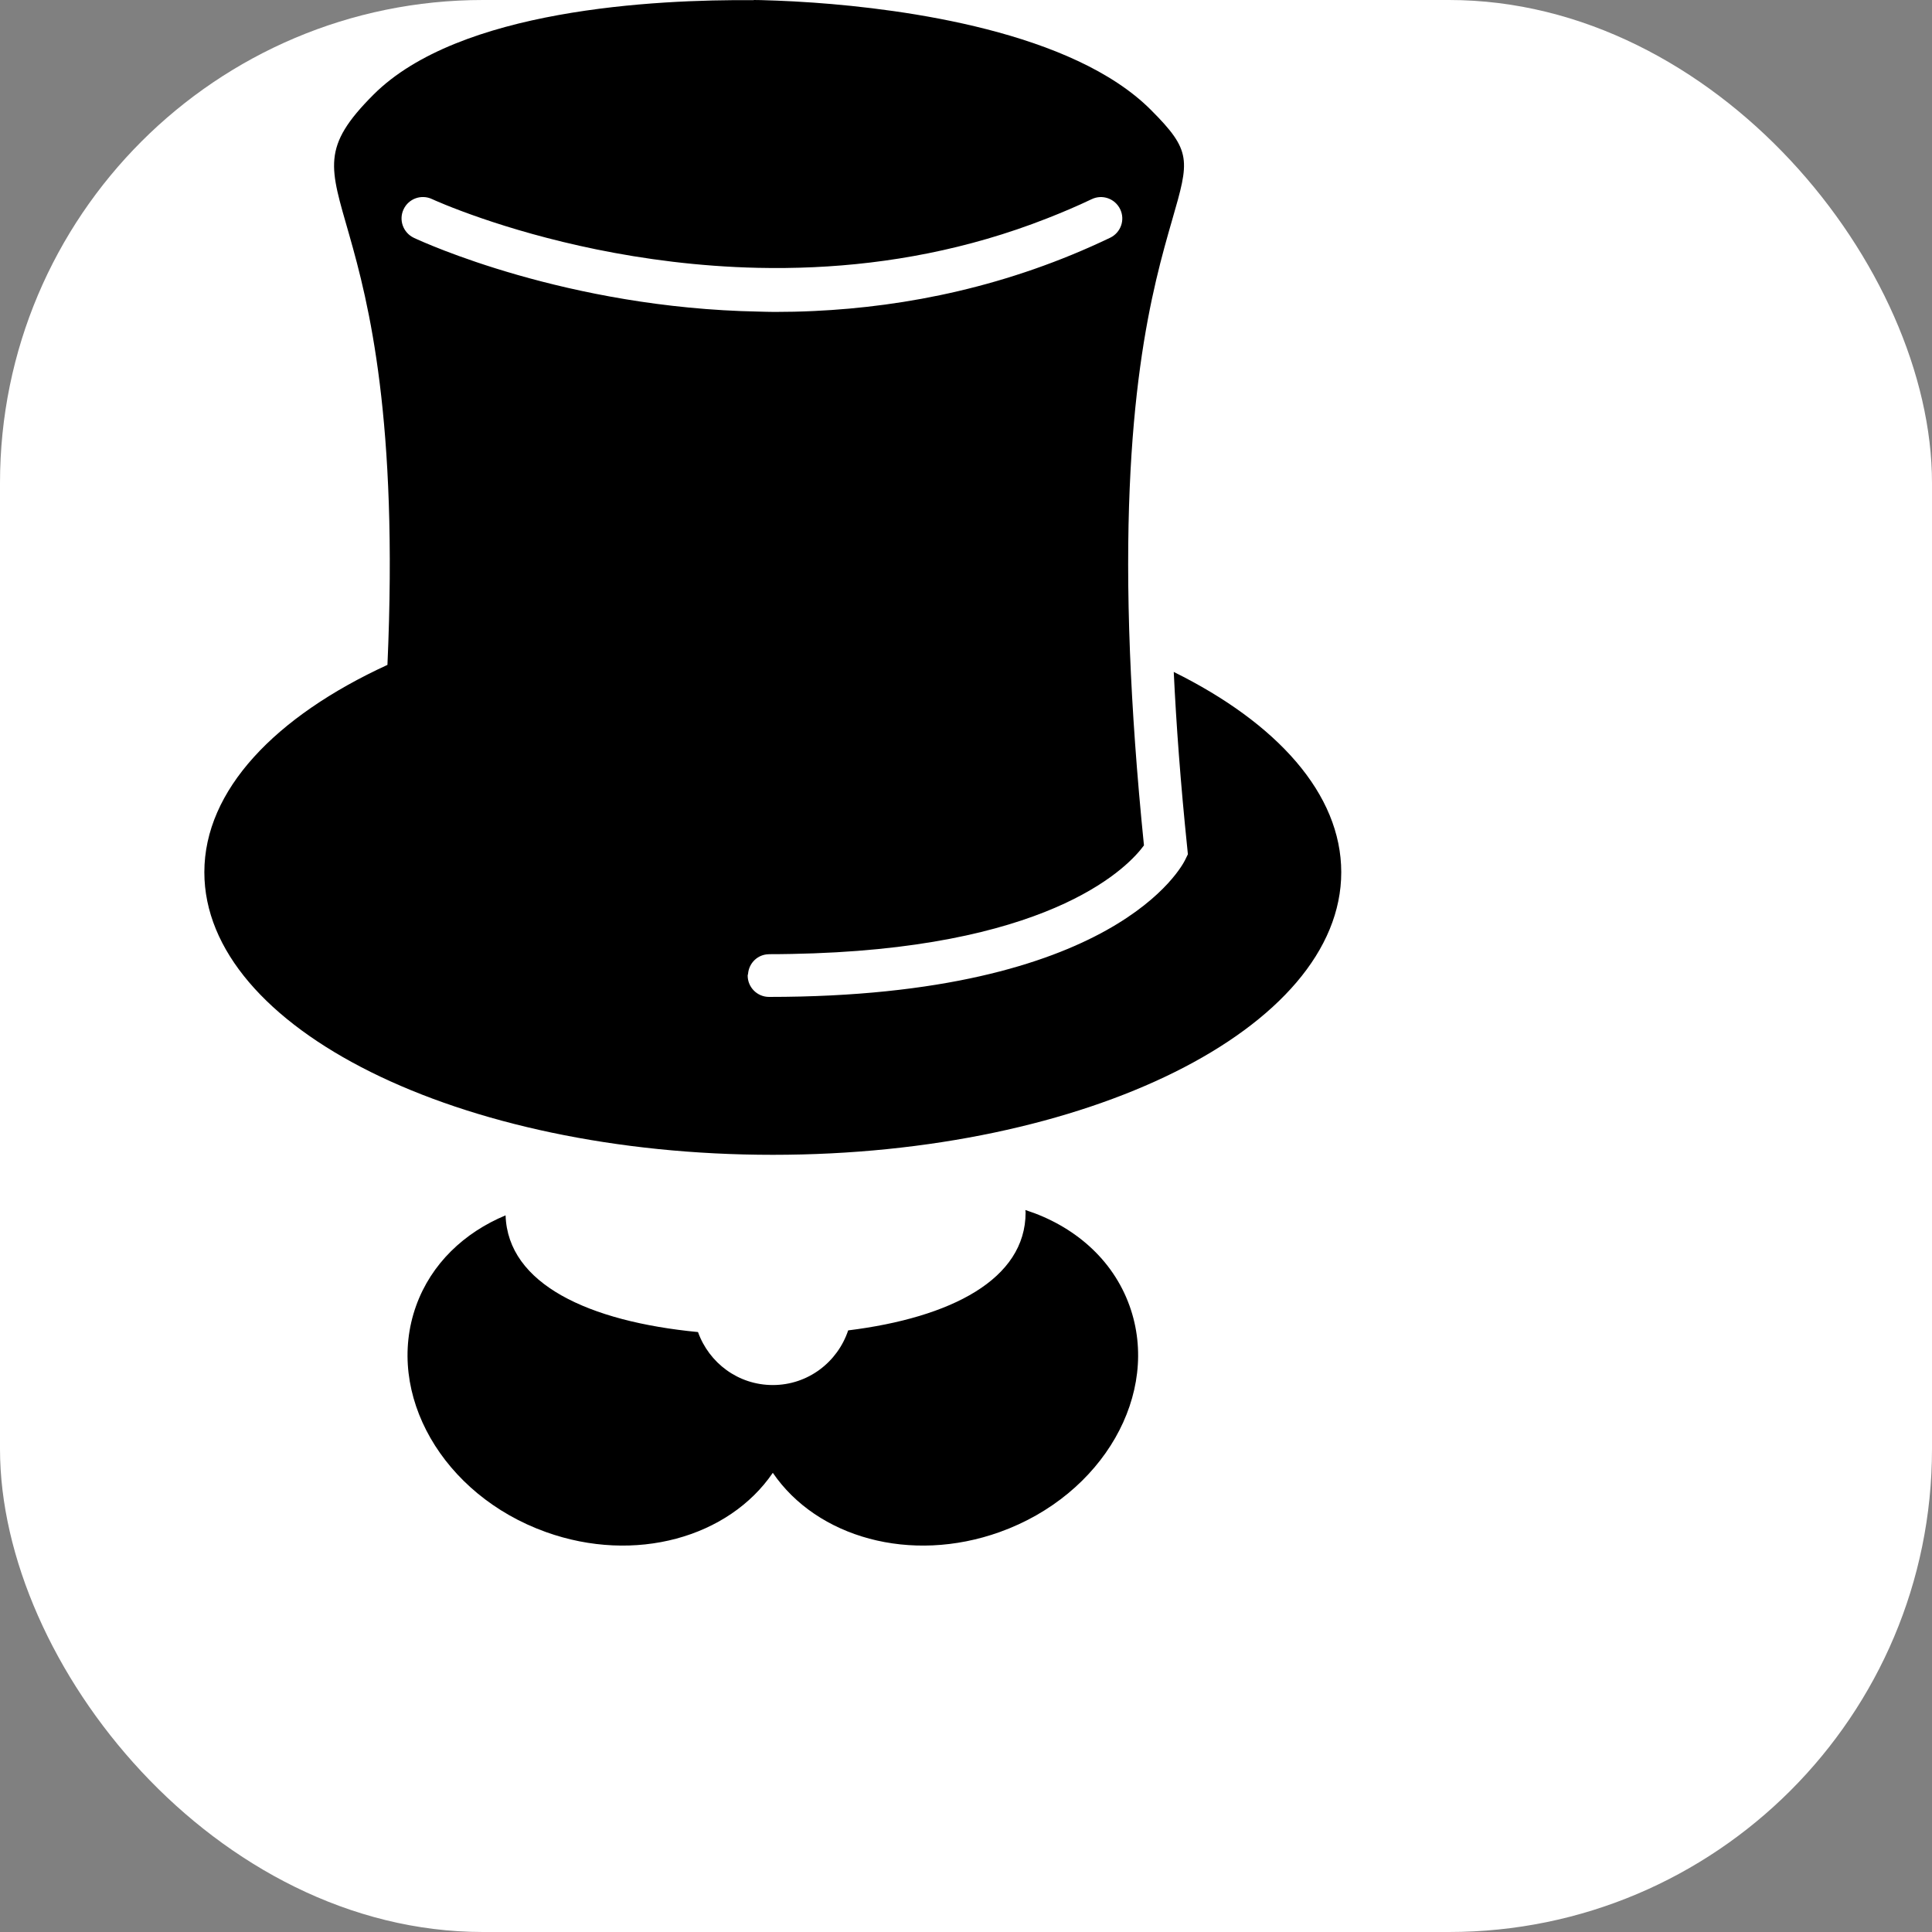 <svg xmlns="http://www.w3.org/2000/svg" version="1.1" xmlns:xlink="http://www.w3.org/1999/xlink" xmlns:svgjs="http://svgjs.com/svgjs" width="1000" height="1000"><rect width="100%" height="100%" fill="#808080" stroke="none"/><rect width="1000" height="1000" rx="250" ry="250" fill="#ffffff"></rect><g transform="matrix(1,0,0,1,0,0)"><svg xmlns="http://www.w3.org/2000/svg" version="1.1" xmlns:xlink="http://www.w3.org/1999/xlink" xmlns:svgjs="http://svgjs.com/svgjs" width="800px" height="800px"><svg fill="#000000" version="1.1" id="Capa_1" xmlns="http://www.w3.org/2000/svg" xmlns:xlink="http://www.w3.org/1999/xlink" width="800px" height="800px" viewBox="0 0 56.507 56.507" xml:space="preserve">
<g>
	<g>
		<path d="M49.036,31.889c0-2.863-2.342-5.451-6.124-7.323c0.092,1.926,0.248,4.054,0.495,6.446l0.022,0.22l-0.096,0.197
			c-0.098,0.206-2.546,5.018-15.217,5.018c-0.432,0-0.781-0.351-0.781-0.781c0-0.023,0.012-0.043,0.014-0.066
			c0.035-0.395,0.353-0.706,0.755-0.713c0.004,0,0.008-0.002,0.012-0.002c0.571,0,1.111-0.013,1.638-0.031
			c8.891-0.323,11.548-3.229,12.069-3.947c-0.267-2.633-0.428-4.968-0.511-7.049c-0.362-9.193,0.838-13.373,1.546-15.831
			c0.627-2.171,0.722-2.506-0.783-4.011c-2.86-2.862-9.015-3.684-12.321-3.919c-0.531-0.037-0.986-0.061-1.347-0.074
			C27.914,0.002,27.608,0,27.558,0v0.006c-3.627-0.031-10.78,0.331-13.904,3.455c-3.843,3.843,1.31,2.876,0.511,20.847
			c-4.107,1.889-6.694,4.582-6.694,7.581c0,5.706,9.305,10.331,20.783,10.331C39.73,42.222,49.036,37.596,49.036,31.889z
			 M14.755,7.653c0.183-0.39,0.645-0.559,1.04-0.375c0.027,0.014,0.69,0.317,1.83,0.708c2.07,0.71,5.727,1.709,10.085,1.806
			c0.666,0.015,1.35,0.008,2.045-0.024c2.704-0.124,5.605-0.636,8.521-1.782c0.546-0.214,1.091-0.444,1.636-0.704
			c0.391-0.188,0.855-0.021,1.042,0.368c0.188,0.389,0.022,0.855-0.367,1.042c-3.718,1.78-7.436,2.522-10.833,2.679
			c-0.485,0.023-0.963,0.033-1.434,0.033c-0.199,0-0.391-0.008-0.585-0.012c-7.017-0.131-12.271-2.54-12.606-2.698
			C14.739,8.507,14.571,8.043,14.755,7.653z"></path>
		<path d="M31.009,48.639c-0.387,1.158-1.467,1.998-2.755,1.998c-1.266,0-2.332-0.81-2.735-1.937
			c-3.997-0.385-6.953-1.756-7.035-4.267c-1.515,0.631-2.719,1.77-3.271,3.307c-1.153,3.214,0.97,6.917,4.742,8.27
			c3.263,1.172,6.687,0.198,8.299-2.164c1.612,2.362,5.036,3.336,8.3,2.164c3.771-1.353,5.895-5.056,4.742-8.27
			c-0.615-1.714-2.043-2.935-3.809-3.502c0.002,0.029,0.009,0.059,0.009,0.09C37.495,46.768,34.776,48.171,31.009,48.639z"></path>
	</g>
</g>
</svg></svg></g></svg>